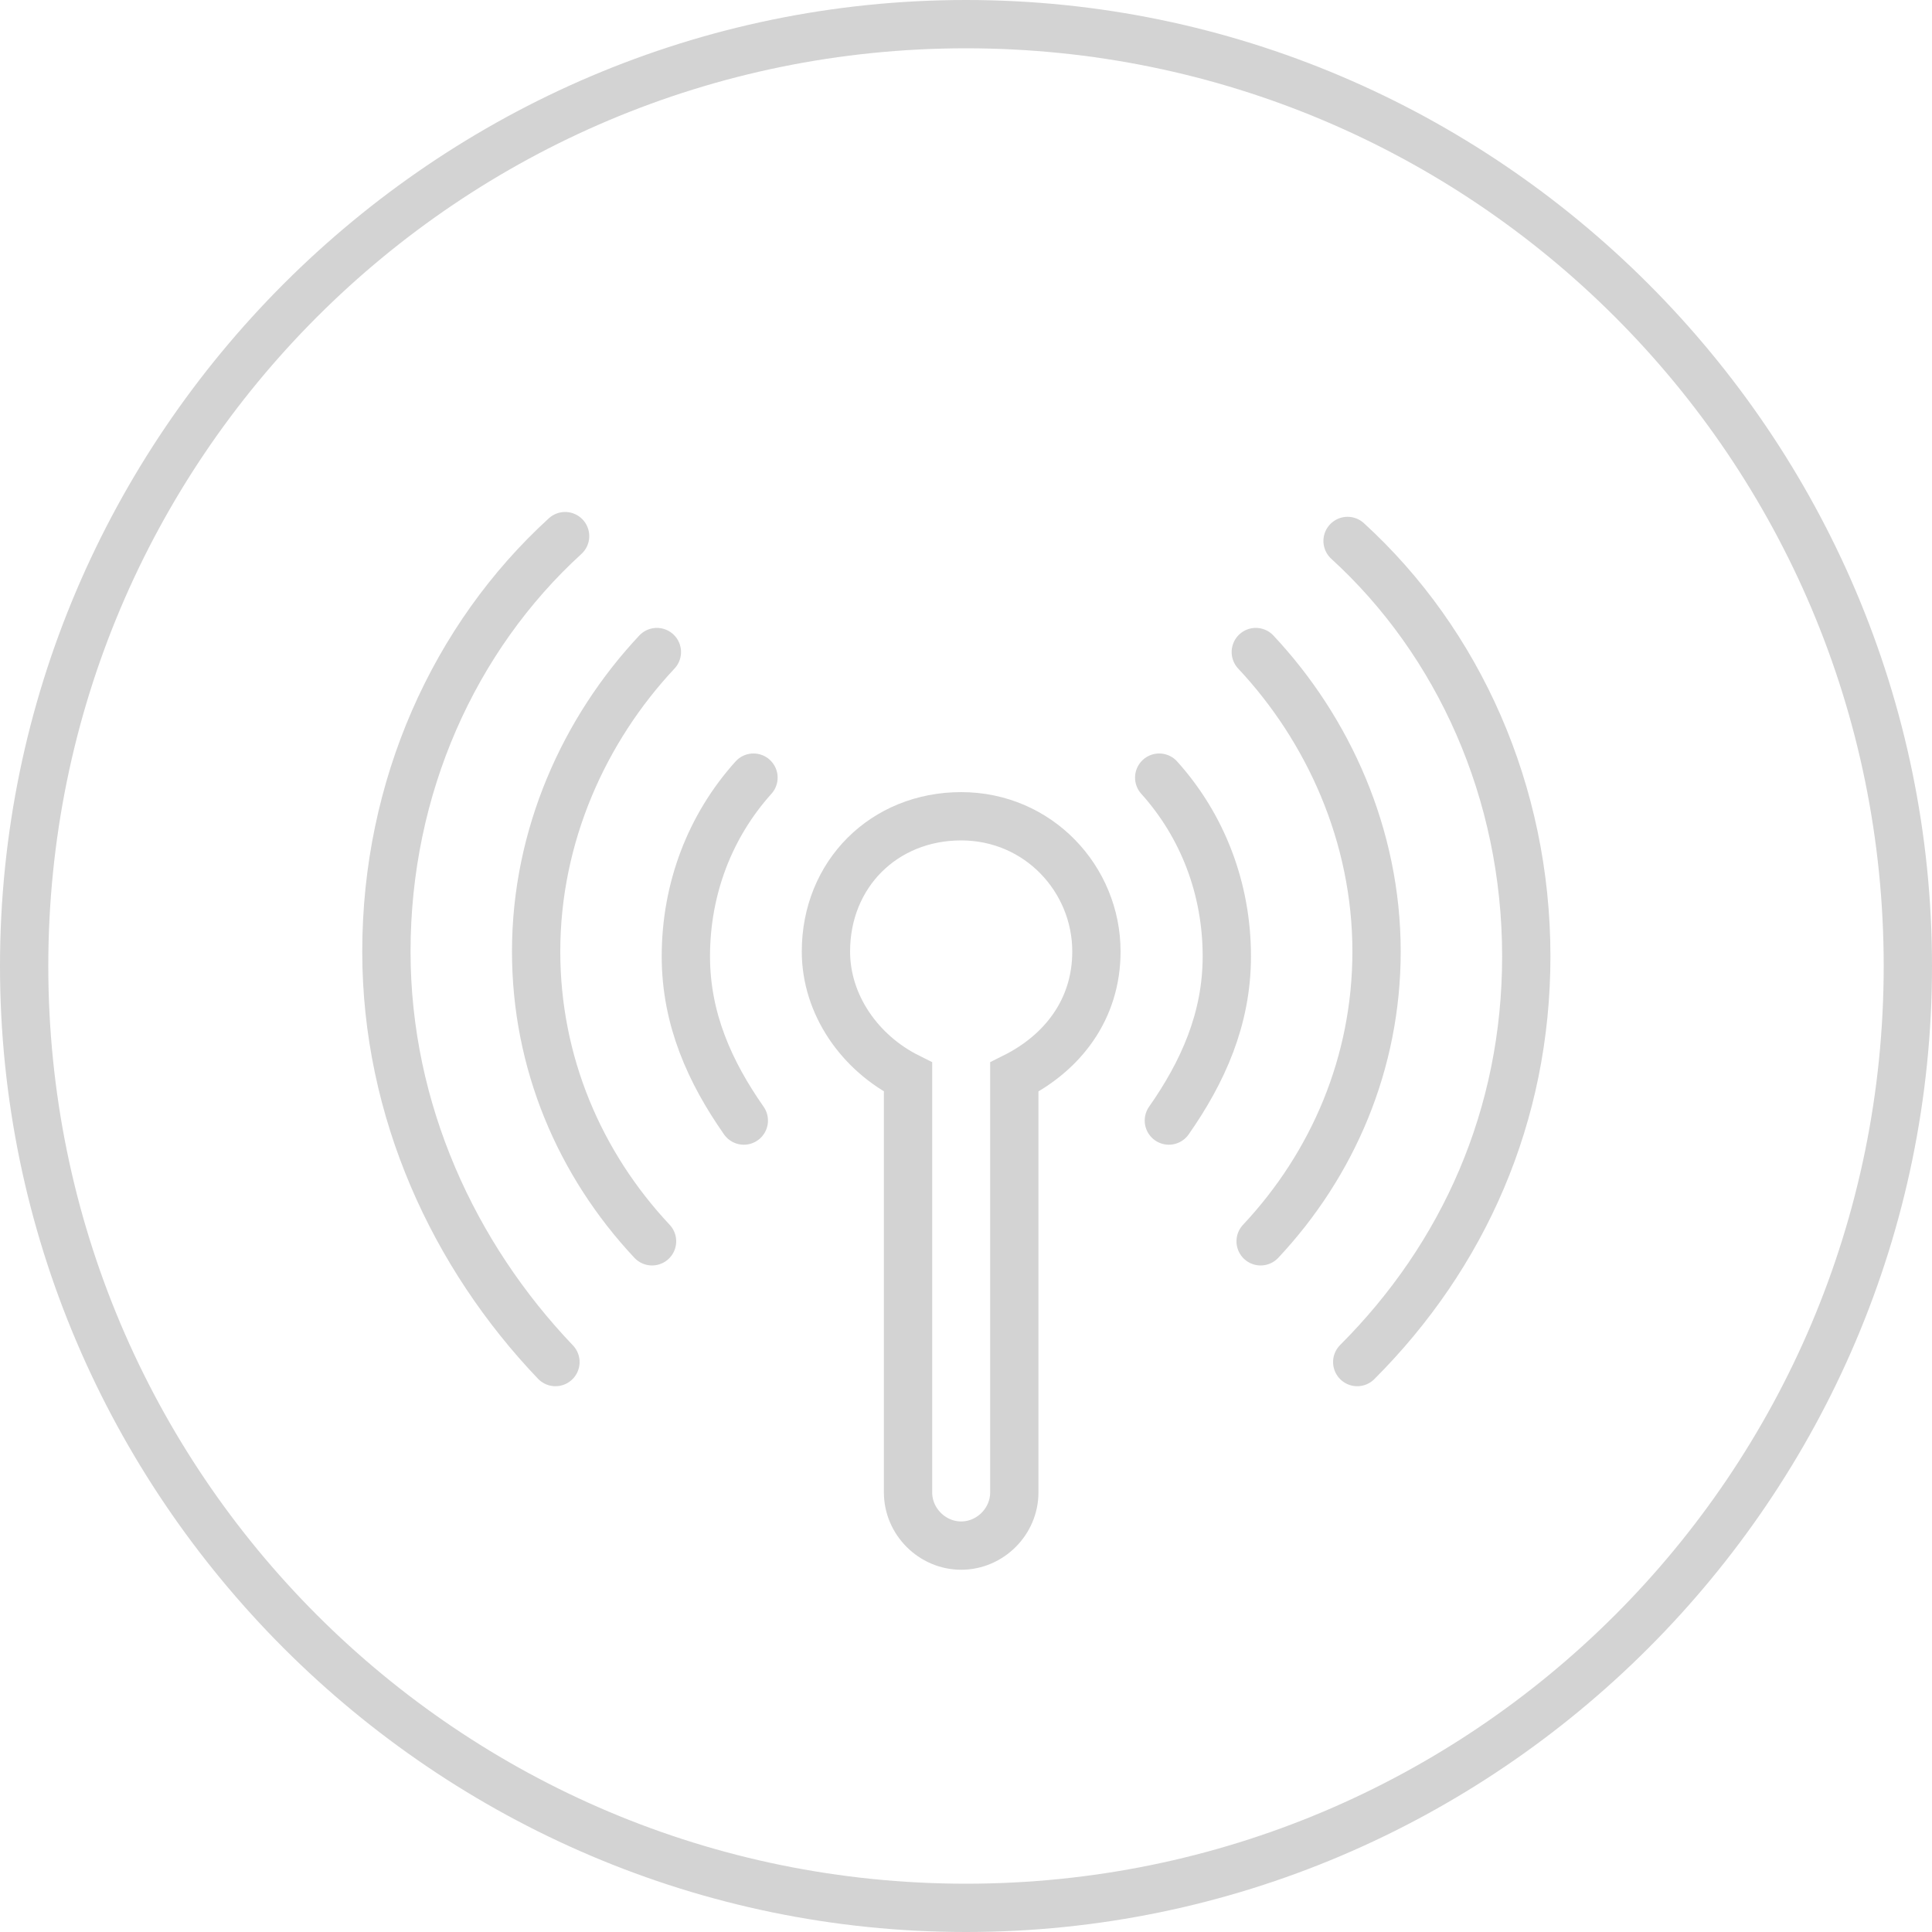 <?xml version="1.0" encoding="utf-8"?>
<!-- Generator: Adobe Illustrator 24.0.2, SVG Export Plug-In . SVG Version: 6.00 Build 0)  -->
<svg version="1.1" id="Calque_1" xmlns="http://www.w3.org/2000/svg" xmlns:xlink="http://www.w3.org/1999/xlink" x="0px" y="0px"
	 viewBox="0 0 40 40" style="enable-background:new 0 0 40 40;" xml:space="preserve">
<style type="text/css">
	.st0{fill:#D3D3D3;}
	.st1{fill:none;stroke:#D3D3D3;stroke-miterlimit:10;}
	.st2{fill:none;stroke:#D3D3D3;stroke-linecap:round;stroke-miterlimit:10;}
</style>
<g>
	<g>
		<path class="st0" d="M20,1c10.5,0,19,8.5,19,19s-8.5,19-19,19S1,30.5,1,20S9.5,1,20,1 M20,0C9,0,0,9,0,20s9,20,20,20s20-9,20-20
			S31,0,20,0L20,0z"/>
	</g>
</g>
<path class="st1" d="M22.7,19.7c0-1.5-1.2-2.8-2.8-2.8s-2.8,1.2-2.8,2.8c0,1.1,0.7,2.1,1.7,2.6v8.6c0,0.6,0.5,1.1,1.1,1.1
	s1.1-0.5,1.1-1.1v-8.6C22,21.8,22.7,20.9,22.7,19.7z"/>
<path class="st2" d="M15.4,23.2c-0.7-1-1.2-2.1-1.2-3.4c0-1.4,0.5-2.7,1.4-3.7"/>
<path class="st2" d="M13.5,25.7c-1.5-1.6-2.4-3.7-2.4-6c0-2.4,1-4.6,2.5-6.2"/>
<path class="st2" d="M11.5,28.2C9.4,26,8,23,8,19.7c0-3.4,1.4-6.5,3.7-8.6"/>
<path class="st2" d="M24.2,23.2c0.7-1,1.2-2.1,1.2-3.4c0-1.4-0.5-2.7-1.4-3.7"/>
<path class="st2" d="M26.1,25.7c1.5-1.6,2.4-3.7,2.4-6c0-2.4-1-4.6-2.5-6.2"/>
<path class="st2" d="M28.1,28.2c2.2-2.2,3.5-5.1,3.5-8.4c0-3.4-1.4-6.5-3.7-8.6"/>
</svg>
